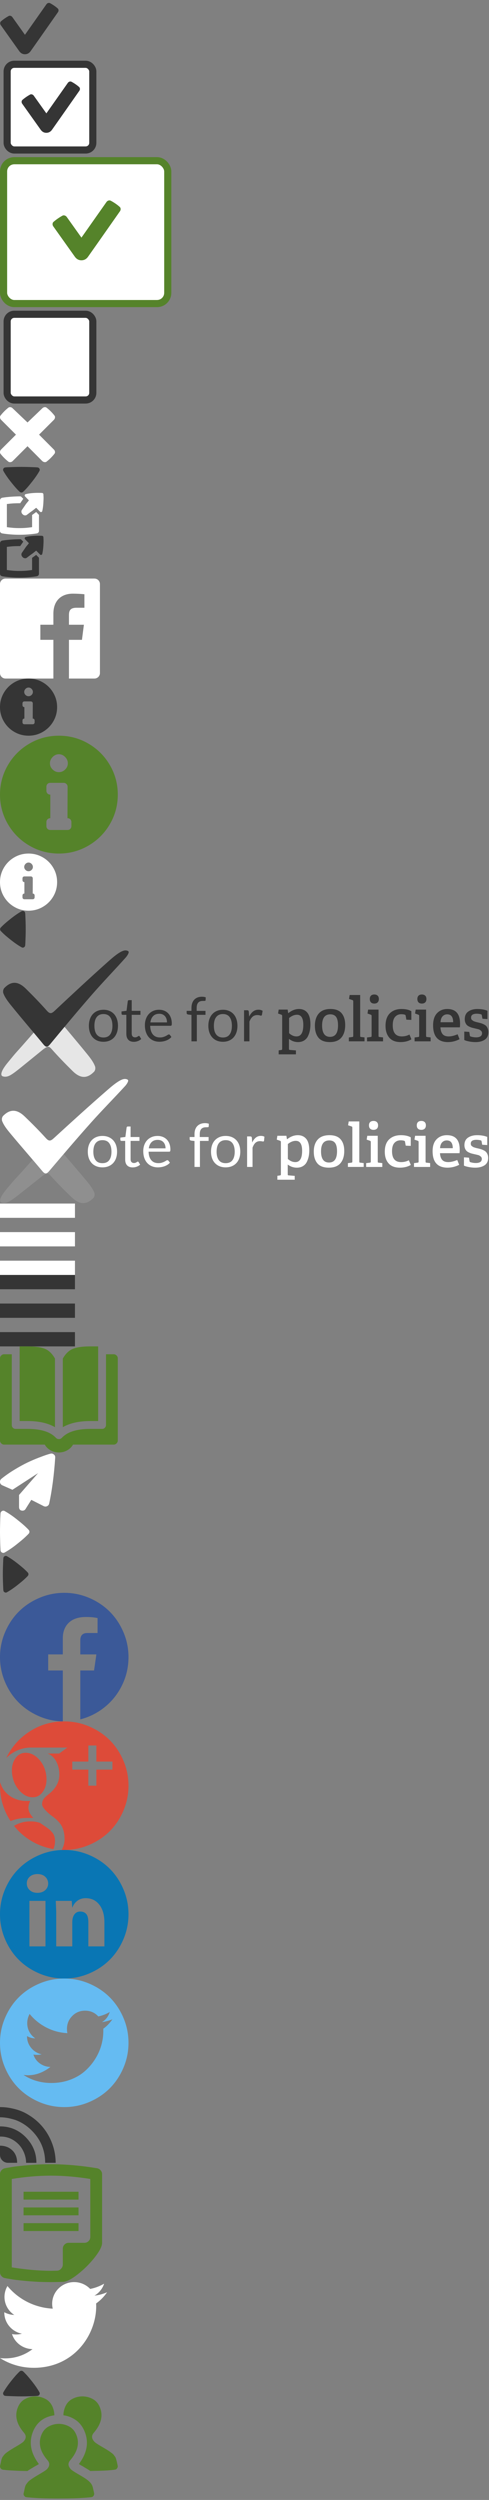<svg xmlns="http://www.w3.org/2000/svg" xmlns:xlink="http://www.w3.org/1999/xlink" width="137" height="700" viewBox="0 0 137 700"><rect x="0" y="0" width="137" height="700" fill="#808080" stroke="none"/><svg width="17" height="16" viewBox="0 0 17 16"><title>check</title><desc>Created with Sketch.</desc><path d="M16.156 2.356c.15.125.23.29.244.497.013.206-.044.397-.17.572-4.736 6.763-7.3 10.412-7.686 10.95-.4.538-.916.81-1.547.816-.63.008-1.153-.264-1.566-.814L.22 7.046c-.126-.177-.183-.37-.17-.583.013-.213.094-.382.244-.507.637-.55 1.35-1.043 2.137-1.48.165-.09.346-.1.546-.038.2.062.362.18.487.356l3.525 4.95 6.02-8.55c.124-.175.284-.29.477-.347.194-.056.378-.04.553.047.826.45 1.532.937 2.12 1.462z" fill="#353535"/></svg><svg width="28" height="28" viewBox="0 0 28 28" y="16"><title>Rectangle 1 + check 2</title><desc>Created with Sketch.</desc><g transform="translate(2 2)" fill="none"><rect stroke="#353535" stroke-width="2" fill="#fff" width="24" height="24" rx="2"/><path d="M20.156 6.356c.15.125.23.29.244.497.013.206-.044.397-.17.572-4.736 6.763-7.3 10.412-7.686 10.95-.4.538-.916.81-1.547.816-.63.008-1.153-.264-1.566-.814l-5.21-7.33c-.125-.176-.182-.37-.17-.582.014-.213.095-.382.245-.507.637-.55 1.35-1.043 2.137-1.48.164-.09.345-.1.545-.04.2.064.362.183.488.358l3.525 4.95 6.018-8.55c.125-.175.285-.29.478-.347.194-.056.378-.04.553.047.825.45 1.53.937 2.12 1.462z" fill="#353535"/></g></svg><svg width="48" height="42" viewBox="0 0 48 42" y="44"><title>Slice 1</title><desc>Created with Sketch.</desc><g transform="translate(1 1)" fill="none"><rect stroke="#55832A" stroke-width="2" fill="#fff" width="46" height="40" rx="3"/><path d="M32.516 12.916c.175.145.27.34.284.58.015.24-.05.462-.197.666-5.527 7.89-8.517 12.148-8.97 12.775-.465.628-1.067.945-1.803.952-.737.005-1.346-.31-1.827-.954l-6.08-8.553c-.147-.204-.213-.43-.198-.678.015-.248.11-.445.284-.59.742-.642 1.573-1.218 2.492-1.73.19-.1.4-.115.634-.042.234.073.423.21.57.415l4.112 5.774 7.02-9.975c.146-.205.332-.34.558-.405.226-.066.442-.048.646.054.962.524 1.786 1.093 2.472 1.706z" fill="#55832A"/></g></svg><svg width="28" height="28" viewBox="0 0 28 28" y="86"><title>Rectangle 1</title><desc>Created with Sketch.</desc><rect stroke="#353535" stroke-width="2" fill="#fff" x="2" y="2" width="24" height="24" rx="2"/></svg><svg width="16" height="16" viewBox="0 0 16 16" y="114"><title>delete</title><desc>Created with Sketch.</desc><path d="M10.945 7.707l4.134 4.157c.19.175.297.382.326.623.03.24-.03.44-.175.602-.626.8-1.34 1.514-2.142 2.14-.162.147-.362.205-.603.176-.24-.03-.456-.13-.645-.306l-4.135-4.155L3.55 15.1c-.174.176-.382.278-.622.307-.24.03-.45-.03-.624-.175C1.517 14.605.81 13.898.182 13.11c-.146-.175-.204-.382-.175-.623.03-.24.132-.448.307-.623L4.47 7.707.335 3.573c-.19-.19-.3-.405-.328-.645-.03-.24.03-.442.175-.602C.795 1.54 1.502.824 2.304.182c.175-.146.383-.204.624-.175.24.03.448.14.623.328l4.158 3.96 4.135-3.96c.19-.19.404-.3.645-.328.24-.03.44.03.602.175.8.627 1.515 1.342 2.142 2.144.146.16.204.36.175.602-.03.24-.138.455-.328.645l-4.136 4.134z" fill="#fff"/></svg><svg width="12" height="8" viewBox="0 0 12 8" y="130"><title>Slice 1</title><desc>Created with Sketch.</desc><path d="M.954 1.885c-.126-.223-.126-.442 0-.656.107-.216.292-.33.554-.35.01-.01.222-.026.635-.046.413-.02.99-.04 1.728-.065C4.61.744 5.32.732 6 .732c.68 0 1.39.012 2.13.037.738.024 1.314.046 1.727.065.413.02.625.034.635.044.243.02.427.134.554.35.126.212.126.43 0 .654-.515.914-1.16 1.862-1.932 2.844-.773.98-1.37 1.696-1.794 2.143-.423.448-.707.735-.853.86-.136.118-.292.176-.467.176-.175 0-.33-.058-.467-.175-.146-.125-.43-.412-.853-.86S3.66 5.71 2.886 4.73C2.114 3.746 1.47 2.8.954 1.884z" fill="#353535"/></svg><svg width="13" height="12" viewBox="0 0 13 12" y="138"><title>compose</title><desc>Created with Sketch.</desc><path d="M10.918 6.17v4.477c0 .192-.06.352-.183.48-.12.128-.28.208-.476.24-1.563.248-3.163.372-4.8.372-1.65 0-3.25-.126-4.8-.374-.198-.032-.357-.112-.48-.24C.063 11 0 10.84 0 10.646V2.14c0-.193.063-.363.188-.51.126-.15.283-.24.47-.27C2.236 1.11 4.192.986 5.69.986c.05 0 .12.02.206.052l.622.634c-.3.422-.587.835-.86 1.237H5.52c-1.232 0-2.153.035-3.596.22v6.477c1.263.176 2.162.264 3.535.264 1.37 0 2.27-.087 3.532-.263V6.2c.373-.263.752-.54 1.14-.832l.785.802zM12.2 1.197c.013.326-.005.895-.055 1.706-.05.812-.15 1.54-.3 2.188-.03.145-.12.238-.265.28-.02.01-.055.016-.1.016-.105 0-.194-.037-.266-.112l-1.077-1.097c-.452.34-.886.727-1.302 1.003-.416.274-1.382 1.065-1.486 1.092-.38.117-.72.02-1.023-.286-.302-.308-.395-.655-.28-1.042.025-.1.8-1.164 1.07-1.588.27-.424.65-.79.984-1.256L7.027 1.002c-.104-.1-.135-.225-.094-.374.032-.143.123-.233.273-.27C8.21.118 9.363 0 10.668 0c.686 0 1.068.013 1.146.04.094.005.172.04.234.107.062.066.1.147.11.243.015.212.03.48.042.807z" fill="#fff"/></svg><svg width="13" height="12" viewBox="0 0 13 12" y="150"><title>compose</title><desc>Created with Sketch.</desc><path d="M10.918 6.17v4.477c0 .192-.06.352-.183.48-.12.128-.28.208-.476.24-1.563.248-3.163.372-4.8.372-1.65 0-3.25-.126-4.8-.374-.198-.032-.357-.112-.48-.24C.063 11 0 10.84 0 10.646V2.14c0-.193.063-.363.188-.51.126-.15.283-.24.47-.27C2.236 1.11 4.192.986 5.69.986c.05 0 .12.02.206.052l.622.634c-.3.422-.587.835-.86 1.237H5.52c-1.232 0-2.153.035-3.596.22v6.477c1.263.176 2.162.264 3.535.264 1.37 0 2.27-.087 3.532-.263V6.2c.373-.263.752-.54 1.14-.832l.785.802zM12.2 1.197c.013.326-.005.895-.055 1.706-.05.812-.15 1.54-.3 2.188-.03.145-.12.238-.265.28-.02.01-.055.016-.1.016-.105 0-.194-.037-.266-.112l-1.077-1.097c-.452.34-.886.727-1.302 1.003-.416.274-1.382 1.065-1.486 1.092-.38.117-.72.02-1.023-.286-.302-.308-.395-.655-.28-1.042.025-.1.8-1.164 1.07-1.588.27-.424.65-.79.984-1.256L7.027 1.002c-.104-.1-.135-.225-.094-.374.032-.143.123-.233.273-.27C8.21.118 9.363 0 10.668 0c.686 0 1.068.013 1.146.04.094.005.172.04.234.107.062.066.1.147.11.243.015.212.03.48.042.807z" fill="#353535"/></svg><svg width="28" height="28" viewBox="0 0 28 28" y="162"><title>Fill 14</title><desc>Created with Sketch.</desc><path d="M26.455 0H1.545C.692 0 0 .692 0 1.545v24.91C0 27.308.692 28 1.545 28h13.41V17.157h-3.648V12.93h3.65V9.816c0-3.617 2.208-5.586 5.434-5.586 1.547 0 2.875.114 3.26.165v3.78h-2.235c-1.755 0-2.095.835-2.095 2.058v2.698h4.184l-.545 4.228h-3.64V28h7.134c.853 0 1.545-.692 1.545-1.545V1.545C28 .692 27.307 0 26.454 0" fill="#fff"/></svg><svg width="16" height="16" viewBox="0 0 16 16" y="190"><title>info</title><desc>Created with Sketch.</desc><path d="M8 0c1.444 0 2.78.358 4.008 1.075 1.228.717 2.2 1.69 2.917 2.917C15.642 5.22 16 6.556 16 8s-.358 2.78-1.075 4.008c-.717 1.228-1.69 2.2-2.917 2.917C10.78 15.642 9.444 16 8 16s-2.78-.358-4.008-1.075c-1.228-.717-2.2-1.69-2.917-2.917C.358 10.78 0 9.444 0 8s.358-2.78 1.075-4.008c.717-1.228 1.69-2.2 2.917-2.917C5.22.358 6.556 0 8 0zm0 4.95c.322 0 .606-.12.85-.358.244-.24.367-.52.367-.842 0-.322-.123-.608-.367-.858s-.528-.375-.85-.375c-.322 0-.606.125-.85.375s-.367.536-.367.858c0 .322.123.603.367.842.244.24.528.358.85.358zM6.833 12.8h2.334c.155 0 .283-.05.383-.15.1-.1.15-.228.15-.383v-.534c0-.155-.05-.283-.15-.383-.1-.1-.228-.15-.383-.15l.016-4.267c0-.144-.052-.27-.158-.375-.106-.105-.23-.158-.375-.158H6.833c-.155 0-.283.05-.383.15-.1.1-.15.228-.15.383v.534c0 .155.05.283.15.383.1.1.228.15.383.15v3.2c-.155 0-.283.05-.383.15-.1.1-.15.228-.15.383v.534c0 .155.05.283.15.383.1.1.228.15.383.15z" fill="#353535"/></svg><svg width="33" height="33" viewBox="0 0 33 33" y="206"><title>info</title><desc>Created with Sketch.</desc><path d="M16.5 0c2.98 0 5.735.74 8.267 2.217C27.3 3.695 29.305 5.7 30.783 8.233 32.26 10.765 33 13.52 33 16.5c0 2.98-.74 5.735-2.217 8.267-1.478 2.532-3.484 4.538-6.016 6.016C22.235 32.26 19.48 33 16.5 33c-2.98 0-5.735-.74-8.267-2.217C5.7 29.305 3.695 27.3 2.217 24.767.74 22.235 0 19.48 0 16.5c0-2.98.74-5.735 2.217-8.267C3.695 5.7 5.7 3.695 8.233 2.217 10.765.74 13.52 0 16.5 0zm0 10.21c.665 0 1.25-.247 1.753-.74.504-.492.756-1.07.756-1.736 0-.664-.254-1.254-.758-1.77S17.165 5.19 16.5 5.19s-1.25.258-1.753.774c-.504.516-.756 1.106-.756 1.77 0 .665.254 1.244.758 1.736.504.493 1.088.74 1.753.74zM14.094 26.4h4.812c.32 0 .585-.103.79-.31.207-.206.31-.47.31-.79v-1.1c0-.32-.103-.584-.31-.79-.205-.207-.47-.31-.79-.31l.035-8.8c0-.298-.107-.556-.325-.773-.218-.218-.475-.327-.773-.327h-3.746c-.32 0-.585.103-.79.31-.207.206-.31.47-.31.79v1.1c0 .32.103.584.31.79.205.207.47.31.79.31v6.6c-.32 0-.585.103-.79.31-.207.206-.31.47-.31.79v1.1c0 .32.103.584.31.79.205.207.47.31.79.31z" fill="#55832A"/></svg><svg width="16" height="16" viewBox="0 0 16 16" y="239"><title>info</title><desc>Created with Sketch.</desc><path d="M8 0c1.444 0 2.78.358 4.008 1.075 1.228.717 2.2 1.69 2.917 2.917C15.642 5.22 16 6.556 16 8s-.358 2.78-1.075 4.008c-.717 1.228-1.69 2.2-2.917 2.917C10.78 15.642 9.444 16 8 16s-2.78-.358-4.008-1.075c-1.228-.717-2.2-1.69-2.917-2.917C.358 10.78 0 9.444 0 8s.358-2.78 1.075-4.008c.717-1.228 1.69-2.2 2.917-2.917C5.22.358 6.556 0 8 0zm0 4.95c.322 0 .606-.12.85-.358.244-.24.367-.52.367-.842 0-.322-.123-.608-.367-.858s-.528-.375-.85-.375c-.322 0-.606.125-.85.375s-.367.536-.367.858c0 .322.123.603.367.842.244.24.528.358.85.358zM6.833 12.8h2.334c.155 0 .283-.05.383-.15.1-.1.15-.228.15-.383v-.534c0-.155-.05-.283-.15-.383-.1-.1-.228-.15-.383-.15l.016-4.267c0-.144-.052-.27-.158-.375-.106-.105-.23-.158-.375-.158H6.833c-.155 0-.283.05-.383.15-.1.1-.15.228-.15.383v.534c0 .155.05.283.15.383.1.1.228.15.383.15v3.2c-.155 0-.283.05-.383.15-.1.1-.15.228-.15.383v.534c0 .155.05.283.15.383.1.1.228.15.383.15z" fill="#fff"/></svg><svg width="8" height="11" viewBox="0 0 8 11" y="255"><title>right-arrow--dark</title><desc>Created with Sketch.</desc><path d="M6.05.158c.225-.126.443-.126.657 0 .214.107.33.292.35.554.01.01.025.22.044.635.02.413.043.99.068 1.728.024.74.036 1.448.036 2.13 0 .68-.012 1.39-.036 2.128-.025.74-.046 1.315-.066 1.728-.018.415-.033.627-.043.637-.02.243-.137.427-.35.554-.215.127-.433.127-.657 0-.913-.515-1.86-1.16-2.843-1.932-.982-.773-1.696-1.37-2.143-1.793C.617 6.1.33 5.815.204 5.67c-.118-.136-.176-.29-.176-.466 0-.175.058-.33.175-.467.127-.146.413-.43.86-.853.448-.423 1.162-1.02 2.144-1.794C4.19 1.317 5.137.673 6.05.158z" fill="#353535"/></svg><svg width="137" height="36" viewBox="0 0 137 36" y="266"><title>logo</title><desc>Created with Sketch.</desc><g fill="none"><path d="M20.346 33.902c-2.032-2-4.02-4.052-5.913-6.186-.875-.986-1.16-.677-2.207.012 0 0-2.883 2.35-6.19 5.03-2.73 2.212-3.59 2.728-4.582 2.728 0 0-.73.01-.955-.292-.24-.282-.336-1.202 1.613-3.59C5.036 28.02 4.203 29.14 7.29 25.6c3.974-4.555 2.395-2.622 6.26-7.28.712-.86 1.134-.907 1.85-.034 2.982 3.634 6.05 7.197 9.007 10.852.89 1.098 1.834 2.303 2.28 3.62 0 .33.12.618-.244 1.235-2.02 2.148-3.97 2.003-6.098-.09z" fill="#E6E6E6"/><path d="M7.227 10.827c2.032 2 4.02 4.052 5.913 6.186.875.986 1.35.79 2.207-.013 4.958-4.65 9.93-9.285 15.006-13.8C32.913.898 34.29.116 35.14.116c0 0 .63-.007.857.294.237.28-.317 1.195-.78 1.713C32.085 5.625 28.815 9 25.727 12.54c-3.975 4.556-7.84 9.212-11.703 13.868-.714.86-1.136.908-1.852.035-2.983-3.634-6.05-7.197-9.007-10.85-.89-1.1-1.834-2.304-2.28-3.622 0-.327-.12-.615.243-1.233 2.02-2.147 3.97-2.002 6.1.09zM77.903 17.792l.173-1.1h2.514l.148.965.058.017c.956-.766 1.945-1.15 2.967-1.15 1 0 1.784.35 2.353 1.05.568.7.853 1.793.853 3.28 0 .61-.056 1.185-.163 1.722-.107.537-.282 1.058-.523 1.56-.242.505-.602.906-1.08 1.206-.478.3-1.05.45-1.714.45-.922 0-1.766-.3-2.53-.9v2.754c0 .14.017.23.05.268.033.04.113.065.24.076l1.656.134v1.1h-4.83v-1.117l.693-.1c.124-.023.204-.055.237-.097s.05-.13.05-.264V18.48c0-.185-.075-.305-.224-.36l-.93-.328zm3.09 5.506c.666.61 1.358.912 2.078.906 1.27 0 1.905-1.077 1.905-3.23 0-1.893-.59-2.838-1.772-2.838-.73 0-1.467.305-2.208.915v4.25zm7.228-2.065c0-1.466.368-2.617 1.1-3.454.73-.84 1.82-1.257 3.27-1.257 1.42 0 2.46.4 3.124 1.2.665.8.997 1.895.997 3.282 0 1.5-.353 2.672-1.062 3.517-.71.845-1.783 1.268-3.222 1.268-1.462 0-2.528-.406-3.198-1.22-.67-.815-1.006-1.927-1.006-3.337zm2.02-.1c0 2.13.745 3.196 2.23 3.193 1.487-.003 2.23-1.073 2.23-3.21 0-1.08-.177-1.867-.53-2.36-.356-.492-.898-.738-1.63-.738-1.532 0-2.3 1.038-2.3 3.114zm7.493 4.448V24.5l.964-.134c.11-.01.183-.04.22-.088.034-.048.052-.133.052-.256v-9.628c0-.196-.075-.316-.223-.36l-.965-.328.175-1.1h2.95V24.02c0 .14.015.23.045.268.03.04.106.065.227.076l.947.117v1.1h-4.393zm5.093 0V24.5l1.014-.134c.11-.01.182-.04.217-.088.036-.048.054-.133.054-.256v-5.54c0-.196-.072-.316-.22-.36l-.93-.328.17-1.1h2.92v7.328c0 .14.014.23.044.268.03.04.106.065.227.076l.998.117v1.1h-4.492zm.775-11.86c0-.4.11-.712.33-.93.22-.22.533-.327.94-.327.396 0 .706.11.93.327.227.217.34.528.34.93 0 .415-.113.732-.34.953-.224.22-.534.332-.93.332-.407 0-.72-.11-.94-.332-.22-.22-.33-.538-.33-.952zm4.41 7.53c0-1.56.408-2.74 1.224-3.533.816-.794 1.902-1.192 3.26-1.192 1.137 0 2.054.204 2.752.613v2.442l-1.4-.068-.2-1.133c-.01-.114-.073-.195-.188-.245-.26-.1-.608-.15-1.047-.15-.71 0-1.282.248-1.722.746-.44.5-.66 1.285-.66 2.36 0 2.075.847 3.113 2.54 3.113.774 0 1.488-.176 2.142-.528l.55 1.334c-.823.514-1.828.774-3.015.78-1.417 0-2.478-.41-3.18-1.23-.704-.82-1.056-1.923-1.056-3.31zm8.143 4.33V24.5l1.013-.134c.11-.01.183-.04.22-.088.034-.048.052-.133.052-.256v-5.54c0-.196-.074-.316-.222-.36l-.932-.328.173-1.1h2.918v7.328c0 .14.015.23.045.268.03.04.105.065.226.076l.997.117v1.1h-4.49zm.774-11.86c0-.4.11-.712.33-.93.22-.22.533-.327.94-.327.395 0 .705.11.93.327.226.217.34.528.34.93 0 .415-.114.732-.34.953-.225.22-.535.332-.93.332-.407 0-.72-.11-.94-.332-.22-.22-.33-.538-.33-.952zm4.41 7.37c0-1.487.37-2.62 1.112-3.4.74-.776 1.697-1.165 2.867-1.165 2.384 0 3.577 1.38 3.577 4.138 0 .342-.017.675-.05 1h-5.447c.044.838.246 1.472.605 1.9.36.428.934.642 1.72.642.71 0 1.535-.2 2.48-.604l.544 1.378c-1.033.537-2.112.808-3.238.814-2.78-.005-4.17-1.572-4.17-4.7zm2.076-.855h3.544c0-1.477-.558-2.216-1.673-2.216-.516 0-.946.183-1.29.55-.343.366-.537.92-.58 1.665zm6.66 4.952v-2.34l1.4.09.165 1.05c.033.13.102.207.206.235.506.163 1.01.245 1.517.245 1.127 0 1.69-.395 1.69-1.184 0-.273-.11-.505-.33-.696-.22-.19-.42-.312-.597-.365-.18-.054-.518-.136-1.018-.248-.126-.034-.214-.056-.264-.067-.312-.068-.57-.133-.773-.198-.204-.065-.436-.163-.697-.294-.262-.132-.468-.282-.62-.45-.15-.167-.28-.386-.386-.654-.107-.27-.16-.58-.16-.932 0-.974.334-1.693 1.005-2.157.67-.464 1.51-.696 2.52-.696 1.104 0 2.05.165 2.834.495v2.324l-1.4-.092-.182-.99c-.01-.112-.074-.193-.19-.244-.362-.112-.766-.17-1.21-.176-1.072 0-1.608.36-1.608 1.083 0 .15.02.284.062.398.04.115.12.22.24.31.117.093.217.168.3.223.082.056.225.118.428.185l.445.135c.093.028.27.07.535.126.335.08.607.15.816.215.21.064.458.167.747.31.288.143.513.3.675.474.163.174.303.406.42.697.12.29.178.628.178 1.008 0 .95-.334 1.654-1.004 2.107-.67.454-1.528.68-2.572.68-.665 0-1.314-.068-1.95-.205-.633-.137-1.04-.27-1.223-.4zM28.983 16.737c.625 0 1.19.106 1.692.318.504.212.93.512 1.283.902.352.39.622.86.81 1.414.19.555.283 1.17.283 1.854 0 .688-.092 1.307-.28 1.857-.19.55-.46 1.02-.81 1.41-.353.39-.78.69-1.284.9-.503.21-1.067.312-1.692.312-.624 0-1.188-.103-1.692-.312-.502-.21-.93-.51-1.286-.9-.354-.388-.627-.858-.818-1.408-.192-.55-.287-1.17-.287-1.857 0-.682.095-1.3.287-1.852.19-.552.464-1.023.818-1.413.355-.39.784-.69 1.287-.902.505-.212 1.07-.318 1.693-.318zm0 7.77c.844 0 1.474-.288 1.89-.864.417-.576.625-1.38.625-2.41 0-1.038-.208-1.846-.624-2.425-.417-.58-1.047-.868-1.89-.868-.428 0-.8.074-1.115.223-.317.15-.58.364-.79.645-.21.28-.37.626-.473 1.036-.105.41-.157.872-.157 1.388 0 .516.053.977.158 1.384.104.406.26.75.472 1.027.21.278.474.49.79.64.314.15.686.224 1.113.224zm8.515 1.21c-.675 0-1.194-.19-1.557-.574-.36-.384-.542-.937-.542-1.66v-5.328h-1.03c-.09 0-.166-.027-.227-.082-.06-.054-.092-.14-.092-.253v-.61l1.4-.18.347-2.69c.01-.087.047-.158.11-.212.06-.054.14-.082.236-.082h.76v3h2.447v1.11H36.9v5.225c0 .368.086.64.26.818.175.178.4.267.676.267.157 0 .294-.022.41-.065.115-.044.214-.09.3-.143.083-.05.155-.1.214-.142.06-.042.11-.064.156-.064.08 0 .15.05.21.148l.44.73c-.26.247-.57.44-.937.58-.368.14-.744.21-1.133.21zm7.09-8.98c.51 0 .984.087 1.417.262.433.173.807.425 1.122.754.315.33.562.736.74 1.22.176.485.265 1.036.265 1.655 0 .24-.026.4-.076.48-.05.08-.147.12-.287.12h-5.69c.01.55.084 1.03.22 1.436.134.407.32.747.556 1.02.236.27.518.474.844.61.327.134.693.2 1.098.2.377 0 .702-.043.975-.132.273-.09.508-.185.705-.288.197-.103.36-.2.493-.288.135-.09.248-.134.344-.134.124 0 .22.048.287.146l.423.558c-.186.23-.408.43-.667.598-.26.17-.536.308-.83.417-.296.11-.602.19-.917.245-.316.054-.628.08-.937.08-.59 0-1.135-.1-1.633-.304-.5-.203-.93-.5-1.293-.894-.362-.392-.645-.878-.848-1.457-.204-.578-.306-1.243-.306-1.994 0-.607.092-1.174.275-1.7.182-.53.445-.986.79-1.37.34-.39.76-.693 1.255-.913.495-.22 1.052-.33 1.67-.33zm.033 1.126c-.724 0-1.295.213-1.71.64-.418.427-.676 1.018-.778 1.775h4.65c0-.355-.046-.68-.142-.976-.096-.295-.236-.55-.422-.765-.186-.215-.412-.38-.68-.498-.267-.12-.572-.178-.915-.178zm9.023 7.718v-7.4l-.945-.11c-.118-.03-.215-.073-.29-.133-.077-.06-.115-.148-.115-.263v-.627h1.35v-.842c0-.5.07-.94.207-1.328.137-.387.334-.714.59-.98.256-.267.564-.468.924-.606.36-.137.765-.205 1.215-.205.38 0 .735.057 1.062.172l-.034.765c-.007.115-.055.184-.145.207-.09.022-.216.033-.38.033h-.26c-.26 0-.495.036-.706.104-.212.07-.393.18-.545.336-.152.154-.27.358-.35.61-.082.252-.123.564-.123.937v.8h2.472v1.108H55.15v7.426h-1.51zm8.81-8.842c.625 0 1.19.106 1.693.318.504.212.93.512 1.283.902.35.39.62.86.81 1.414.187.554.282 1.17.282 1.853 0 .688-.094 1.307-.282 1.857-.19.55-.46 1.02-.81 1.41-.352.39-.78.688-1.283.898-.503.21-1.068.313-1.692.313-.625 0-1.19-.103-1.692-.312-.503-.21-.932-.51-1.286-.9-.354-.387-.627-.857-.82-1.407-.19-.55-.286-1.17-.286-1.857 0-.682.097-1.3.288-1.852.192-.552.465-1.023.82-1.413.353-.39.782-.69 1.286-.9.504-.213 1.068-.32 1.693-.32zm0 7.77c.845 0 1.475-.288 1.89-.864.418-.576.626-1.38.626-2.41 0-1.038-.21-1.846-.626-2.425-.416-.58-1.046-.87-1.89-.87-.428 0-.8.075-1.114.224-.316.15-.58.364-.79.645-.21.28-.37.625-.473 1.035-.104.41-.156.872-.156 1.388 0 .516.054.977.158 1.384.104.406.262.75.473 1.027.21.278.475.49.79.64.315.15.686.224 1.114.224zm5.925 1.074v-8.706h.86c.164 0 .277.032.34.095.06.063.103.17.125.326l.102 1.358c.292-.607.654-1.08 1.084-1.422.43-.34.934-.51 1.514-.51.236 0 .45.027.64.08.192.056.37.13.533.23l-.194 1.142c-.04.143-.127.215-.262.215-.08 0-.2-.028-.362-.083-.163-.054-.39-.08-.683-.08-.524 0-.96.153-1.313.463-.35.31-.644.76-.88 1.35v5.543H68.38z" fill="#353535"/></g></svg><svg width="137" height="35" viewBox="0 0 137 35" y="302"><title>logo--white</title><desc>Created with Sketch.</desc><g fill="#fff"><path d="M6.926 10.628c2.043 1.962 4.04 3.978 5.944 6.073.88.97 1.358.777 2.22-.01 4.983-4.564 9.98-9.115 15.084-13.547 2.574-2.26 3.958-3.03 4.813-3.03 0 0 .634-.006.86.29.24.277-.32 1.174-.784 1.682-3.148 3.437-6.436 6.75-9.54 10.225-3.995 4.472-7.88 9.043-11.764 13.613-.72.846-1.144.892-1.864.036-2.998-3.57-6.08-7.068-9.054-10.655-.894-1.08-1.844-2.26-2.292-3.554 0-.323-.12-.605.246-1.212 2.03-2.11 3.99-1.966 6.13.088z"/><path d="M20.114 33.28c-2.043-1.962-4.04-3.978-5.944-6.072-.88-.968-1.165-.665-2.22.012 0 0-2.897 2.306-6.22 4.937-2.745 2.172-3.61 2.678-4.607 2.678 0 0-.734.01-.96-.286-.24-.28-.336-1.18 1.623-3.528 2.938-3.518 2.1-2.416 5.204-5.89 3.995-4.475 2.408-2.578 6.29-7.148.72-.846 1.143-.892 1.863-.035 2.998 3.566 6.08 7.064 9.055 10.65.893 1.08 1.843 2.26 2.29 3.556 0 .323.123.606-.243 1.212-2.032 2.107-3.992 1.965-6.13-.09z" fill-opacity=".12"/><path d="M28.704 16.068c.628 0 1.193.104 1.697.312.505.208.935.503 1.29.886.357.382.63.845.82 1.388.19.543.284 1.15.284 1.818 0 .675-.095 1.283-.284 1.823-.19.54-.464 1-.82 1.383-.356.383-.786.677-1.29.882-.503.205-1.068.308-1.696.308-.634 0-1.203-.103-1.71-.308-.506-.205-.937-.5-1.293-.882-.355-.382-.627-.843-.817-1.383-.19-.54-.284-1.148-.284-1.823 0-.67.094-1.275.283-1.818.19-.543.462-1.006.82-1.388.355-.383.786-.678 1.292-.886.507-.208 1.076-.312 1.71-.312zm0 7.627c.848 0 1.482-.282 1.9-.848.42-.565.628-1.354.628-2.366 0-1.017-.21-1.81-.628-2.38-.418-.566-1.052-.85-1.9-.85-.43 0-.805.073-1.124.22-.32.146-.586.357-.798.632-.212.277-.37.616-.475 1.018-.104.402-.157.856-.157 1.363 0 1.013.21 1.802.632 2.367.422.566 1.062.848 1.922.848zm8.484 1.19c-.68 0-1.2-.188-1.566-.565-.364-.377-.547-.92-.547-1.63v-5.23H34.04c-.09 0-.167-.027-.23-.08-.06-.054-.092-.137-.092-.25v-.598l1.408-.177.348-2.64c.017-.086.055-.155.114-.208.06-.053.138-.08.234-.08h.763v2.945h2.486v1.088h-2.484v5.13c0 .36.088.627.263.802.175.174.4.26.68.26.156 0 .293-.02.41-.062.115-.042.216-.09.3-.14.085-.05.157-.096.217-.14.06-.04.112-.062.157-.062.08 0 .15.048.212.144l.44.717c-.26.24-.573.43-.94.567-.368.138-.747.207-1.137.207zm6.965-8.817c.514 0 .99.086 1.43.257.437.172.816.42 1.136.743.317.323.57.722.75 1.198.18.475.27 1.016.27 1.624 0 .236-.025.394-.076.473-.05.078-.147.118-.29.118h-5.742c.01.54.085 1.01.22 1.41.136.4.323.733.56 1 .238.268.52.467.85.6.327.13.694.198 1.102.198.38 0 .705-.044.98-.13.274-.088.51-.182.708-.284.198-.1.363-.195.496-.282.132-.086.247-.13.343-.13.125 0 .22.048.29.143l.424.55c-.186.224-.41.42-.67.585-.26.166-.54.303-.835.41-.298.106-.605.187-.92.24-.32.053-.633.08-.944.08-.593 0-1.14-.1-1.64-.3-.502-.2-.934-.492-1.3-.877-.364-.384-.648-.86-.852-1.43-.203-.567-.305-1.22-.305-1.957 0-.596.09-1.153.275-1.67.183-.518.448-.966.793-1.346.344-.38.765-.678 1.263-.894.5-.217 1.058-.325 1.68-.325zm.034 1.105c-.73 0-1.304.21-1.723.63-.418.418-.678 1-.78 1.74h4.7c0-.348-.05-.667-.15-.957-.098-.29-.242-.54-.43-.75-.19-.21-.42-.375-.693-.49-.27-.115-.577-.173-.922-.173zm10.307 7.577v-7.265l-.95-.11c-.12-.028-.216-.07-.293-.13-.074-.06-.112-.145-.112-.258v-.615h1.357v-.827c0-.49.07-.924.208-1.304.14-.38.336-.7.594-.96.257-.26.567-.46.93-.595.36-.135.768-.202 1.22-.202.385 0 .738.056 1.06.17l-.033.75c-.01.135-.086.208-.225.22-.14.01-.325.016-.557.016-.26 0-.496.033-.708.1-.212.07-.394.177-.547.33-.153.15-.27.35-.352.6-.082.246-.123.552-.123.92v.783h2.477v1.088h-2.427v7.29h-1.52zm8.738-8.682c.628 0 1.194.104 1.697.312.5.208.93.503 1.287.886.357.382.63.845.82 1.388.19.543.283 1.15.283 1.818 0 .675-.093 1.283-.283 1.823-.19.54-.462 1-.82 1.383-.355.383-.785.677-1.288.882-.505.205-1.07.308-1.7.308-.632 0-1.202-.103-1.71-.308-.504-.205-.936-.5-1.292-.882-.357-.382-.63-.843-.82-1.383-.19-.54-.284-1.148-.284-1.823 0-.67.095-1.275.284-1.818.19-.543.463-1.006.82-1.388.355-.383.787-.678 1.293-.886.507-.208 1.077-.312 1.71-.312zm0 7.627c.85 0 1.482-.282 1.9-.848.42-.565.628-1.354.628-2.366 0-1.017-.21-1.81-.627-2.38-.42-.566-1.052-.85-1.9-.85-.43 0-.805.073-1.125.22-.32.146-.585.357-.797.632-.21.277-.37.616-.473 1.018-.105.402-.157.856-.157 1.363 0 1.013.21 1.802.63 2.367.422.566 1.063.848 1.922.848zm5.998 1.055v-8.547h.865c.164 0 .278.03.34.093.062.062.104.168.127.32l.093 1.3c.272-.585.607-1.042 1.006-1.37.4-.33.885-.495 1.457-.495.18 0 .355.02.52.06.168.04.317.1.447.187l-.11 1.122c-.034.14-.12.21-.255.21-.08 0-.196-.017-.35-.05-.152-.035-.324-.05-.516-.05-.272 0-.515.04-.73.12-.215.08-.406.2-.573.355-.165.155-.314.345-.444.57-.13.225-.25.483-.356.776v5.4h-1.52zM77.538 17.104l.174-1.08h2.527l.147.948.058.016c.96-.752 1.955-1.13 2.982-1.13 1.006 0 1.794.345 2.366 1.03.57.688.857 1.762.857 3.223 0 .6-.053 1.164-.16 1.69-.108.53-.283 1.04-.526 1.534-.243.494-.605.888-1.086 1.182-.48.294-1.055.44-1.723.44-.928 0-1.776-.293-2.543-.88v2.702c0 .137.016.225.05.264.032.04.113.064.24.075l1.665.132v1.08h-4.855v-1.1l.696-.1c.127-.02.207-.052.24-.093.033-.042.05-.128.05-.26V17.78c0-.182-.075-.3-.224-.355l-.936-.32zm3.107 5.405c.668.597 1.364.893 2.088.89 1.275 0 1.913-1.06 1.913-3.175 0-1.856-.593-2.785-1.78-2.785-.735 0-1.476.3-2.22.9v4.17zm7.266-2.03c0-1.44.37-2.57 1.103-3.39.735-.82 1.83-1.232 3.29-1.232 1.424 0 2.47.392 3.14 1.178.668.785 1.002 1.86 1.002 3.22 0 1.474-.356 2.624-1.07 3.454-.71.83-1.79 1.244-3.238 1.244-1.47 0-2.54-.4-3.215-1.2-.673-.798-1.01-1.89-1.01-3.274zm2.03-.1c0 2.095.748 3.14 2.24 3.137 1.496-.003 2.243-1.053 2.243-3.152 0-1.06-.178-1.832-.534-2.315-.357-.482-.903-.724-1.637-.724-1.54 0-2.312 1.02-2.312 3.057zm7.53 4.37v-1.064l.97-.132c.11-.01.185-.04.22-.086.037-.048.055-.132.055-.253v-9.45c0-.193-.075-.31-.224-.355l-.97-.32.176-1.08h2.966v11.205c0 .138.016.226.046.264.03.04.107.063.228.074l.953.116v1.08h-4.42zm5.12 0v-1.064l1.02-.132c.11-.01.185-.04.22-.086.037-.048.055-.132.055-.253V17.78c0-.193-.075-.31-.224-.355l-.935-.32.174-1.08h2.93v7.192c0 .138.017.226.047.264.03.04.106.065.228.076l1.002.116v1.08h-4.515zm.78-11.644c0-.395.11-.7.33-.914.223-.215.538-.322.947-.322.397 0 .71.108.936.323.226.214.34.52.34.914 0 .407-.114.718-.34.935-.227.217-.54.326-.936.326-.41 0-.724-.11-.945-.326-.22-.217-.33-.528-.33-.935zm4.433 7.39c0-1.53.41-2.688 1.23-3.468.82-.78 1.913-1.17 3.277-1.17 1.142 0 2.065.2 2.766.6v2.4l-1.408-.067-.2-1.112c-.01-.11-.074-.19-.19-.24-.26-.098-.61-.147-1.052-.147-.712 0-1.29.245-1.73.734-.443.49-.664 1.26-.664 2.316 0 2.038.85 3.057 2.552 3.057.78 0 1.497-.174 2.154-.52l.555 1.31c-.83.505-1.84.76-3.032.766-1.423 0-2.49-.402-3.196-1.207-.707-.806-1.06-1.89-1.06-3.252zm8.186 4.253v-1.064l1.02-.132c.11-.01.18-.04.217-.086.036-.048.054-.132.054-.253V17.78c0-.193-.074-.31-.223-.355l-.936-.32.175-1.08h2.933v7.192c0 .138.015.226.046.264.03.04.106.065.227.076l1.004.116v1.08h-4.515zm.777-11.644c0-.395.11-.7.332-.914.22-.215.535-.322.943-.322.398 0 .71.108.936.323.226.214.34.52.34.914 0 .407-.114.718-.34.935-.227.217-.54.326-.937.326-.408 0-.723-.11-.944-.326-.22-.217-.333-.528-.333-.935zm4.433 7.235c0-1.46.372-2.573 1.117-3.336.746-.764 1.707-1.146 2.883-1.146 2.397 0 3.596 1.353 3.596 4.062 0 .335-.017.66-.05.98h-5.476c.044.824.247 1.446.61 1.866.36.42.936.63 1.726.63.713 0 1.544-.197 2.494-.593l.547 1.352c-1.04.527-2.124.794-3.256.8-2.793-.006-4.19-1.545-4.19-4.615zm2.086-.84h3.563c0-1.45-.563-2.175-1.684-2.175-.52 0-.95.18-1.296.54-.345.36-.54.905-.584 1.635zm6.695 4.86v-2.297l1.41.09.166 1.03c.033.127.102.204.207.23.508.16 1.016.24 1.524.24 1.132 0 1.7-.387 1.7-1.162 0-.27-.112-.496-.333-.683-.22-.186-.42-.306-.6-.358-.18-.053-.52-.134-1.024-.244-.128-.033-.216-.055-.266-.066-.315-.065-.574-.13-.778-.193-.205-.063-.438-.16-.7-.288-.263-.13-.47-.278-.622-.443-.152-.165-.282-.38-.39-.643-.107-.263-.16-.568-.16-.914 0-.955.336-1.66 1.01-2.117.674-.456 1.52-.684 2.535-.684 1.11 0 2.06.16 2.85.484v2.283l-1.41-.09-.183-.973c-.01-.11-.074-.19-.19-.24-.365-.11-.77-.167-1.218-.172-1.078 0-1.617.354-1.617 1.063 0 .148.02.28.063.39.04.114.12.216.24.306s.22.165.302.22c.082.054.226.115.43.18l.447.133c.094.027.274.068.54.123.336.077.61.147.82.21.21.063.46.165.75.305.29.14.515.296.678.467.163.17.304.398.423.684.118.286.178.616.178.99 0 .933-.337 1.623-1.01 2.07-.675.443-1.536.665-2.586.665-.668 0-1.32-.067-1.96-.202-.637-.134-1.047-.265-1.23-.39z"/></g></svg><svg width="21" height="20" viewBox="0 0 21 20" y="337"><title>Rectangle 87</title><desc>Created with Sketch.</desc><path d="M0 0h21v4H0V0zm0 16h21v4H0v-4zm0-8h21v4H0V8z" fill="#fff"/></svg><svg width="21" height="20" viewBox="0 0 21 20" y="357"><title>Rectangle-87</title><desc>Created with Sketch.</desc><path d="M21 0v4H0V0h21zM0 16h21v4H0v-4zm0-8h21v4H0V8z" fill="#353535"/></svg><svg width="33" height="30" viewBox="0 0 33 30" y="377"><title>openbook</title><desc>Created with Sketch.</desc><path d="M17.6 3.403c.78-1.375 1.73-2.286 2.853-2.733C21.576.223 23.157 0 25.197 0H27.5v20.9h-2.166c-3.185 0-5.763.573-7.734 1.72V3.402zM5.5 20.9V0h2.338c2.04 0 3.615.223 4.726.67 1.112.447 2.057 1.358 2.836 2.733V22.62c-1.97-1.147-4.537-1.72-7.7-1.72H5.5zM31.866 2.2c.298 0 .56.115.79.344.23.23.344.492.344.79v23.032c0 .298-.115.56-.344.79-.23.23-.492.344-.79.344H20.453c-.367.665-.905 1.197-1.616 1.598-.71.4-1.49.602-2.337.602-.848 0-1.627-.2-2.338-.602-.71-.4-1.248-.933-1.615-1.598H1.134c-.298 0-.56-.115-.79-.344-.23-.23-.344-.492-.344-.79V3.334c0-.298.115-.56.344-.79.23-.23.492-.344.79-.344H3.3V22c0 .32.103.584.31.79.206.207.47.31.79.31h3.3c3.78 0 6.44.836 7.975 2.51.23.23.504.343.825.343.32 0 .596-.114.825-.344 1.535-1.675 4.194-2.51 7.975-2.51h3.334c.298 0 .55-.11.757-.328.208-.217.31-.475.31-.773V2.2h2.167z" fill="#55832A"/></svg><svg width="16" height="16" viewBox="0 0 16 16" y="407"><title>send</title><desc>Created with Sketch.</desc><path d="M15.05.233c.3.21.44.506.417.884-.323 4.855-.884 9.15-1.684 12.883-.09.356-.283.6-.583.733-.144.078-.3.117-.467.117-.144 0-.305-.04-.483-.117l-3.483-1.766-1.55 2.466c-.2.378-.506.567-.917.567-.056 0-.15-.01-.283-.033-.456-.11-.684-.46-.684-1.05V11.6l5.334-6.117-7.184 4.667-2.9-1.283C.25 8.69.056 8.41 0 8.033c-.033-.377.094-.694.383-.95 1.123-.91 2.36-1.775 3.71-2.59 1.35-.818 2.55-1.476 3.6-1.976 1.05-.5 2.104-.953 3.165-1.36C11.918.753 12.668.48 13.1.342c.433-.14.76-.236.983-.292.356-.11.678-.05.967.183z" fill="#fff"/></svg><svg width="9" height="12" viewBox="0 0 9 12" y="423"><title>directright</title><desc>Created with Sketch.</desc><path d="M.553 11.713c-.246-.123-.38-.336-.402-.638l-.015-.167c0-.1-.005-.24-.017-.42-.01-.178-.022-.388-.033-.628-.01-.24-.02-.517-.025-.83-.007-.313-.015-.632-.026-.956-.012-.324-.02-.676-.026-1.056C.003 6.638 0 6.268 0 5.91s.003-.726.008-1.106c.006-.38.014-.732.026-1.056.01-.324.02-.643.025-.956.003-.313.012-.59.023-.83.01-.24.022-.45.033-.63.012-.178.017-.318.017-.418L.15.746C.174.466.308.254.554.11c.257-.146.51-.146.755 0C2.37.7 3.462 1.44 4.585 2.33c1.124.89 1.942 1.577 2.457 2.063.514.487.844.814.99.98.144.158.217.34.217.546 0 .205-.073.38-.218.526-.145.168-.475.495-.99.98C6.528 7.914 5.71 8.6 4.586 9.49c-1.123.89-2.216 1.63-3.278 2.223-.246.145-.498.145-.755 0z" fill="#fff"/></svg><svg width="8" height="11" viewBox="0 0 8 11" y="435"><title>Slice 1</title><desc>Created with Sketch.</desc><path d="M1.95 10.842c-.225.126-.443.126-.657 0-.214-.107-.33-.292-.35-.554-.01-.01-.025-.22-.044-.635C.88 9.24.856 8.663.83 7.925c-.024-.74-.036-1.448-.036-2.13 0-.68.012-1.39.036-2.128C.858 2.927.88 2.352.9 1.94c.018-.414.033-.626.043-.636.02-.243.136-.427.35-.554.214-.126.432-.126.656 0 .912.516 1.86 1.16 2.842 1.933.982.773 1.696 1.37 2.143 1.793.448.423.734.708.86.853.118.135.176.29.176.465 0 .175-.057.33-.174.467-.127.146-.413.43-.86.853-.448.423-1.162 1.02-2.144 1.794-.982.772-1.93 1.416-2.844 1.93z" fill="#353535"/></svg><svg width="36" height="36" viewBox="0 0 36 36" y="446"><title>facebook</title><desc>Created with Sketch.</desc><path d="M18 0c2.438 0 4.767.475 6.987 1.424 2.22.95 4.137 2.23 5.748 3.84 1.612 1.612 2.892 3.528 3.84 5.75C35.525 13.234 36 15.56 36 18c0 2.742-.583 5.33-1.75 7.76-1.165 2.432-2.77 4.486-4.815 6.162-2.045 1.676-4.357 2.848-6.935 3.515V21.745h3.85l.65-4.5h-4.5V13.29c0-1.36.656-2.04 1.97-2.04h2.864V7.066c-.89-.2-1.97-.298-3.234-.298-2.11 0-3.72.536-4.834 1.608-1.114 1.072-1.67 2.528-1.67 4.368v4.5H13.5v4.5h4.096V36c-2.403-.047-4.688-.557-6.856-1.53-2.168-.972-4.037-2.258-5.607-3.858-1.57-1.6-2.82-3.498-3.744-5.695C.46 22.72 0 20.414 0 18c0-2.438.475-4.767 1.424-6.987.95-2.22 2.23-4.137 3.84-5.748 1.612-1.612 3.528-2.892 5.75-3.84C13.234.475 15.56 0 18 0z" fill="#3B5998"/></svg><svg width="36" height="36" viewBox="0 0 36 36" y="482"><title>googleplus</title><desc>Created with Sketch.</desc><path d="M18 0c2.45 0 4.784.475 7.005 1.424 2.22.95 4.134 2.226 5.74 3.832 1.605 1.605 2.882 3.518 3.83 5.74C35.525 13.216 36 15.55 36 18c0 2.45-.475 4.784-1.424 7.005-.95 2.22-2.226 4.134-3.832 5.74-1.605 1.605-3.518 2.882-5.74 3.83C22.784 35.525 20.45 36 18 36h-.703c.527-1.03.79-2.016.79-2.953 0-1.5-.266-2.742-.8-3.727-.532-.984-1.473-1.95-2.82-2.9-.61-.434-1.207-.97-1.793-1.608-.586-.64-.88-1.175-.88-1.61 0-.55.124-1.015.37-1.396.246-.38.773-.888 1.582-1.52.89-.692 1.594-1.498 2.11-2.418.515-.92.773-1.9.773-2.944 0-1.348-.29-2.572-.863-3.674-.575-1.102-1.383-1.852-2.426-2.25h3.235l2.303-1.67H8.63c-1.288 0-2.536.264-3.743.79-1.207.528-2.25 1.237-3.13 2.128 1.477-3.094 3.67-5.575 6.575-7.444C11.238.934 14.462 0 18 0zm9 13.5h4.5v-2.25H27v-4.5h-2.25v4.5h-4.5v2.25h4.5V18H27v-4.5zM9 21.252c-1.313-.047-2.517-.694-3.612-1.942-1.096-1.248-1.755-2.74-1.978-4.474-.223-1.723.047-3.173.81-4.35.76-1.178 1.798-1.744 3.11-1.697 1.336.045 2.552.68 3.648 1.905 1.095 1.225 1.754 2.7 1.977 4.42.223 1.736-.053 3.203-.826 4.405-.776 1.202-1.818 1.78-3.13 1.732zm.334 5.783H7.576c-1.594 0-3.135.293-4.623.88C.983 24.89 0 21.585 0 18c0-.422.012-.744.035-.967.445 1.57 1.34 2.84 2.68 3.806 1.343.965 2.95 1.45 4.826 1.45h.916c-.328.68-.492 1.316-.492 1.914 0 .926.457 1.87 1.37 2.83zm5.96 5.38c.08.315.122.66.122 1.036 0 .88-.152 1.65-.457 2.305-2.205-.375-4.253-1.125-6.146-2.25C6.924 32.38 5.29 30.96 3.92 29.25c1.465-.867 3.047-1.283 4.746-1.248.855 0 1.705.14 2.55.422.163.117.447.31.85.58.406.27.68.457.828.562.146.106.37.27.668.493.298.22.51.402.632.543l.457.518c.184.206.32.414.415.625.094.21.17.434.23.668z" fill="#DD4B39"/></svg><svg width="36" height="36" viewBox="0 0 36 36" y="518"><title>linkedin</title><desc>Created with Sketch.</desc><path d="M18 0c2.45 0 4.784.475 7.005 1.424 2.22.95 4.134 2.226 5.74 3.832 1.605 1.605 2.882 3.518 3.83 5.74C35.525 13.216 36 15.55 36 18c0 2.45-.475 4.784-1.424 7.005-.95 2.22-2.226 4.134-3.832 5.74-1.605 1.605-3.518 2.882-5.74 3.83C22.784 35.525 20.45 36 18 36c-2.45 0-4.784-.475-7.005-1.424-2.22-.95-4.134-2.226-5.74-3.832-1.605-1.605-2.882-3.518-3.83-5.74C.475 22.784 0 20.45 0 18c0-2.45.475-4.784 1.424-7.005.95-2.22 2.226-4.134 3.832-5.74 1.605-1.605 3.518-2.882 5.74-3.83C13.216.475 15.55 0 18 0zm-7.506 12.006c.902 0 1.63-.252 2.18-.756.55-.504.826-1.13.826-1.88-.023-.763-.305-1.39-.844-1.882-.54-.492-1.26-.738-2.162-.738-.89 0-1.61.246-2.162.738-.55.492-.826 1.12-.826 1.88 0 .75.272 1.378.817 1.882.545.504 1.257.756 2.136.756h.033zM12.744 27V14.256h-4.5V27h4.5zm16.506 0v-6.75c0-2.063-.475-3.703-1.424-4.922-.95-1.22-2.226-1.828-3.832-1.828-.89 0-1.664.243-2.32.73-.656.486-1.13 1.145-1.424 1.977l-.158-1.95h-4.465l.123 2.987V27h4.5v-6.75c0-.926.196-1.658.59-2.197.39-.54.933-.81 1.625-.81.738 0 1.304.23 1.696.687.395.457.59 1.23.59 2.32V27h4.5z" fill="#0976B4"/></svg><svg width="36" height="36" viewBox="0 0 36 36" y="554"><title>twitter</title><desc>Created with Sketch.</desc><path d="M18 0c2.45 0 4.784.475 7.005 1.424 2.22.95 4.134 2.226 5.74 3.832 1.605 1.605 2.882 3.518 3.83 5.74C35.525 13.216 36 15.55 36 18c0 2.45-.475 4.784-1.424 7.005-.95 2.22-2.226 4.134-3.832 5.74-1.605 1.605-3.518 2.882-5.74 3.83C22.784 35.525 20.45 36 18 36c-2.45 0-4.784-.475-7.005-1.424-2.22-.95-4.134-2.226-5.74-3.832-1.605-1.605-2.882-3.518-3.83-5.74C.475 22.784 0 20.45 0 18c0-2.45.475-4.784 1.424-7.005.95-2.22 2.226-4.134 3.832-5.74 1.605-1.605 3.518-2.882 5.74-3.83C13.216.475 15.55 0 18 0zm10.95 14.045c.915-.645 1.765-1.524 2.55-2.637-.95.4-1.934.668-2.953.81 1.078-.634 1.81-1.583 2.197-2.85-.984.587-2.05 1.003-3.2 1.25C26.55 9.538 25.314 9 23.837 9c-1.418 0-2.62.498-3.604 1.494s-1.476 2.21-1.476 3.64c0 .432.04.82.123 1.16-2.1-.107-4.065-.634-5.9-1.583-1.833-.947-3.394-2.213-4.683-3.795-.445.832-.668 1.693-.668 2.584 0 .88.2 1.69.604 2.434.405.744.952 1.35 1.644 1.82-.81 0-1.577-.212-2.304-.634v.052c0 1.23.387 2.314 1.16 3.252.774.937 1.752 1.535 2.936 1.793-.363.105-.81.158-1.336.158-.316 0-.64-.03-.967-.088.316 1.02.91 1.846 1.783 2.48.873.63 1.867.96 2.98.983-2.004 1.56-4.12 2.338-6.346 2.338-.176 0-.574-.03-1.195-.088 2.307 1.5 4.915 2.25 7.82 2.25 1.817 0 3.523-.287 5.116-.86 1.593-.576 2.955-1.346 4.086-2.313 1.13-.967 2.104-2.077 2.918-3.33.815-1.255 1.42-2.564 1.82-3.93.398-1.365.597-2.733.597-4.104v-.668z" fill="#65BBF2"/></svg><svg width="16" height="16" viewBox="0 0 16 16" y="590"><title>rss</title><desc>Created with Sketch.</desc><path d="M11.1 4.63c1.4 1.426 2.497 3.092 3.29 4.998.794 1.906 1.197 3.897 1.21 5.972h-2.944c0-3.475-1.225-6.456-3.675-8.944C8.208 5.87 7.37 5.2 6.47 4.65c-.9-.55-1.767-.944-2.598-1.18-.83-.24-1.547-.4-2.147-.49C1.125 2.895.55 2.85 0 2.85V0c.563 0 1.122.028 1.678.084C2.234.14 2.925.262 3.75.45s1.62.44 2.38.76c.764.318 1.59.77 2.476 1.36.888.586 1.72 1.274 2.494 2.06zM7.22 8.44c1.986 2.025 2.98 4.412 2.98 7.162H7.313c0-.913-.185-1.83-.554-2.756-.37-.925-.873-1.72-1.51-2.38C3.774 8.95 2.024 8.21 0 8.248V5.4c2.825 0 5.23 1.012 7.22 3.037zM0 10.8c1.4.013 2.55.45 3.45 1.313.9.862 1.35 2.024 1.35 3.487H2.25c-.625 0-1.156-.22-1.594-.656C.22 14.506 0 13.974 0 13.35V10.8z" fill="#353535"/></svg><svg width="29" height="33" viewBox="0 0 29 33" y="606"><title>textfile</title><desc>Created with Sketch.</desc><path d="M27.26 1.134c.39.092.71.293.962.602.252.31.378.647.378 1.014V22c0 .985-.7 2.36-2.097 4.125-1.398 1.765-2.985 3.34-4.76 4.727-1.777 1.386-3.158 2.08-4.143 2.08-1.33.045-2.43.068-3.3.068-.825 0-1.65-.01-2.475-.034-.825-.023-1.58-.058-2.27-.104-.686-.045-1.357-.097-2.01-.154-.653-.057-1.25-.115-1.787-.172-.54-.057-1.037-.115-1.495-.172-.46-.057-.866-.12-1.22-.19-.356-.068-.654-.12-.895-.154-.24-.034-.44-.074-.6-.12l-.242-.034C.94 31.774.63 31.58.378 31.28.126 30.984 0 30.64 0 30.25V2.75c0-.367.126-.705.378-1.014.252-.31.562-.51.928-.602l.24-.034c.16-.046.362-.086.602-.12.24-.035.54-.086.894-.155.355-.07.762-.132 1.22-.19.46-.056.957-.114 1.496-.17C6.296.405 6.892.348 7.545.29 8.198.235 8.87.182 9.555.138c.69-.046 1.445-.08 2.27-.104C12.65.01 13.475 0 14.3 0c4.102 0 8.422.378 12.96 1.134zM14.3 29.837c.183 0 .464-.005.842-.017.378-.01.648-.017.808-.017.435 0 .82-.177 1.152-.533.332-.355.498-.762.498-1.22v-4.4c0-.458.16-.848.48-1.17.322-.32.712-.48 1.17-.48h4.4c.458 0 .848-.16 1.17-.48.32-.322.48-.712.48-1.17V4.125c-3.85-.62-7.517-.928-11-.928-3.552 0-7.22.31-11 .928v24.75c3.988.642 7.654.962 11 .962zM6.6 9.9V7.7H22v2.2H6.6zM22 14.3H6.6v-2.2H22v2.2zm0 4.4H6.6v-2.2H22v2.2z" fill="#55832A"/></svg><svg width="30" height="24" viewBox="0 0 30 24" y="639"><title>Fill 1</title><desc>Created with Sketch.</desc><path d="M9.435 24C5.96 24 2.725 22.997 0 21.278c.482.056.97.085 1.468.085 2.884 0 5.538-.97 7.644-2.594-2.693-.05-4.966-1.803-5.75-4.21.376.07.762.11 1.16.11.56 0 1.104-.075 1.62-.214-2.816-.556-4.937-3.005-4.937-5.94V8.44c.83.454 1.78.727 2.788.758-1.65-1.086-2.738-2.94-2.738-5.043 0-1.11.304-2.15.833-3.046 3.036 3.664 7.57 6.076 12.687 6.33-.105-.445-.16-.907-.16-1.38C14.615 2.71 17.37 0 20.77 0c1.77 0 3.37.736 4.493 1.913 1.402-.27 2.72-.776 3.908-1.47-.457 1.415-1.433 2.602-2.704 3.352 1.245-.146 2.43-.472 3.535-.954-.824 1.217-1.87 2.284-3.07 3.138.01.26.018.522.018.784 0 8.008-6.19 17.24-17.512 17.24" fill="#fff"/></svg><svg width="12" height="8" viewBox="0 0 12 8" y="663"><title>directdown</title><desc>Created with Sketch.</desc><path d="M.954 6.85c-.126.222-.126.44 0 .655.107.214.292.33.554.35.01.01.222.024.635.044.413.017.99.04 1.728.063C4.61 7.99 5.32 8 6 8c.68 0 1.39-.01 2.13-.036.738-.024 1.314-.046 1.727-.065.413-.02.625-.036.635-.046.243-.02.427-.136.554-.35.126-.214.126-.433 0-.656-.515-.915-1.16-1.863-1.932-2.845C8.34 3.02 7.744 2.306 7.32 1.86c-.423-.447-.707-.734-.853-.86C6.33.884 6.175.826 6 .826c-.175 0-.33.058-.467.175-.146.127-.43.414-.853.86-.423.448-1.02 1.163-1.794 2.145C2.114 4.99 1.47 5.937.954 6.85z" fill="#353535"/></svg><svg width="33" height="29" viewBox="0 0 33 29" y="671"><title>usergroup</title><desc>Created with Sketch.</desc><path d="M32.962 19.387c.07.23.023.47-.137.722-.16.25-.367.39-.62.41l-.24.035c-.16.023-.406.052-.74.086-.33.036-.738.07-1.22.104-.48.035-1.14.063-1.976.086-.838.024-1.75.047-2.734.07-.207-.16-.436-.315-.688-.464l-.81-.48c-.285-.173-.497-.305-.635-.397-.366-.185-.722-.39-1.065-.62 2.406-3.186 2.887-6.348 1.443-9.488-.57-1.237-1.374-2.2-2.405-2.887-1.03-.688-2.154-1.112-3.37-1.272 0-.802.185-1.627.55-2.475.437-.964 1.1-1.674 1.995-2.132C21.206.226 22.134 0 23.097 0c.962 0 1.89.23 2.784.688.896.458 1.56 1.168 1.996 2.13 1.1 2.407.56 4.87-1.616 7.39-.666.78-.62 1.594.137 2.442.23.275.9.733 2.01 1.375 1.112.642 1.897 1.123 2.355 1.444.252.18.476.347.67.496.195.15.36.32.5.516.136.195.245.344.326.447.08.102.16.28.24.53.08.254.132.425.155.517.023.092.074.315.155.67.08.356.13.602.154.74zm-23.134.172c-.138.09-.35.222-.636.394-.287.172-.556.332-.808.48-.252.15-.48.305-.687.465-.71 0-1.387-.01-2.03-.035-.64-.023-1.19-.046-1.65-.07-.457-.022-.87-.045-1.236-.068-.365-.023-.67-.046-.91-.07-.24-.022-.44-.044-.6-.067-.16-.022-.287-.034-.38-.034l-.102-.034c-.252-.023-.458-.16-.62-.413-.16-.208-.205-.448-.136-.724.047-.16.104-.406.173-.74.07-.33.114-.554.137-.67.023-.113.075-.29.155-.532.08-.24.16-.412.24-.515.08-.104.19-.248.327-.43.138-.184.298-.356.48-.517.185-.16.414-.332.69-.515.48-.345 1.27-.838 2.37-1.48 1.1-.64 1.765-1.088 1.995-1.34.755-.848.8-1.66.136-2.44C4.56 7.688 4.02 5.223 5.12 2.818c.436-.964 1.1-1.674 1.994-2.132C8.006.226 8.934 0 9.897 0c.962 0 1.89.23 2.784.688.896.458 1.56 1.168 1.996 2.13.366.85.55 1.674.55 2.476-2.75.39-4.687 1.776-5.81 4.16-1.42 3.14-.928 6.3 1.478 9.487-.09.07-.194.14-.31.208-.114.07-.245.143-.394.223-.15.08-.26.145-.328.19h-.034zm6.67 9.04c-.964 0-1.875-.007-2.734-.018-.86-.012-1.587-.03-2.183-.052-.594-.022-1.132-.05-1.614-.085L8.78 28.36c-.31-.024-.568-.046-.774-.07-.206-.022-.355-.034-.447-.034l-.174-.034c-.252-.023-.458-.16-.62-.413-.16-.208-.205-.448-.136-.724.047-.16.104-.406.173-.74.07-.33.114-.554.137-.67.023-.113.075-.29.155-.532.08-.24.16-.412.24-.515.08-.104.19-.248.327-.43.138-.184.298-.356.48-.517.185-.16.414-.332.69-.515.48-.345 1.27-.838 2.37-1.48 1.1-.64 1.765-1.088 1.995-1.34.756-.848.802-1.66.137-2.44-2.177-2.52-2.716-4.985-1.616-7.39.436-.964 1.1-1.674 1.994-2.133.894-.458 1.822-.687 2.785-.687.962 0 1.89.23 2.784.687.896.46 1.56 1.17 1.996 2.132 1.1 2.405.56 4.87-1.616 7.39-.666.78-.62 1.592.137 2.44.23.275.9.733 2.01 1.375 1.112.642 1.897 1.123 2.355 1.444.573.41.997.795 1.272 1.15.275.356.464.745.567 1.17.105.423.226.956.363 1.598.07.252.023.492-.137.72-.16.253-.367.39-.62.414l-.17.034c-.093 0-.242.012-.448.035-.206.024-.464.046-.773.07l-1.203.085c-.492.035-1.036.063-1.632.086-.596.024-1.318.04-2.166.053-.848.01-1.753.018-2.715.018z" fill="#55832A"/></svg></svg>